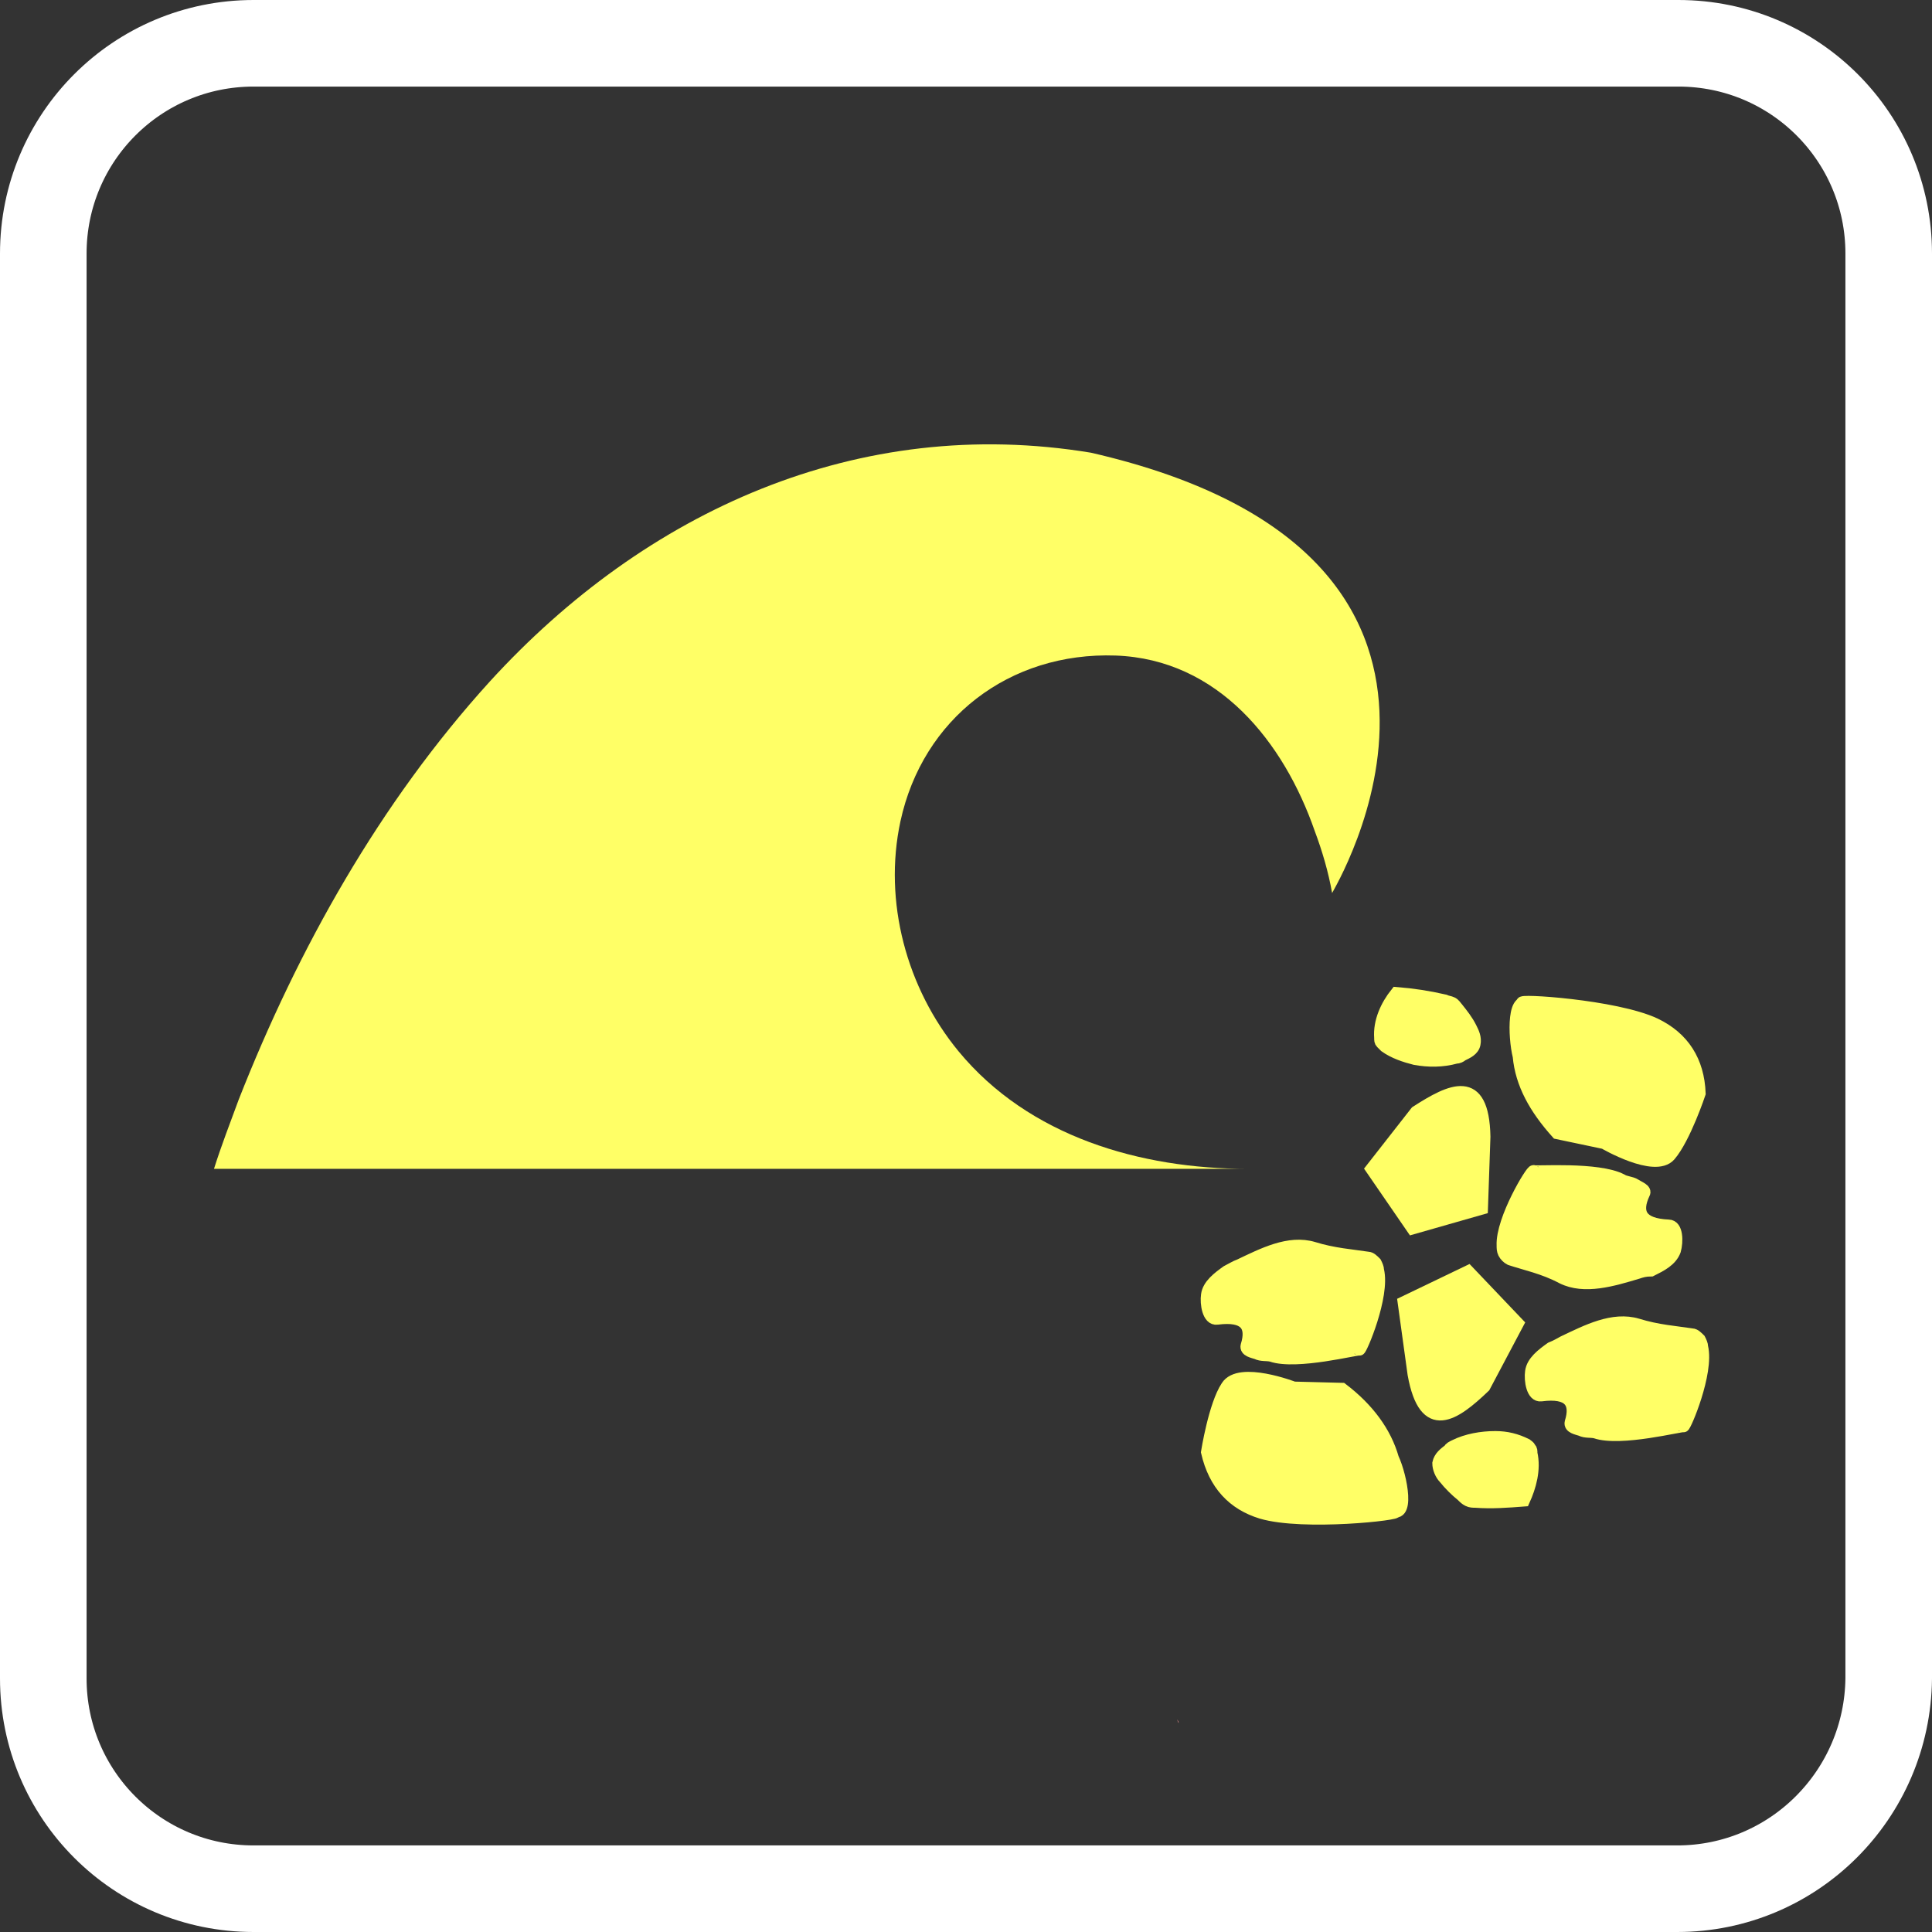 <?xml version="1.0" encoding="utf-8"?>
<!-- Generator: Adobe Illustrator 19.0.0, SVG Export Plug-In . SVG Version: 6.00 Build 0)  -->
<svg version="1.1" id="Layer_1" xmlns="http://www.w3.org/2000/svg" xmlns:xlink="http://www.w3.org/1999/xlink" x="0px" y="0px"
	 viewBox="39.2 -25.9 156.2 156.2" style="enable-background:new 39.2 -25.9 156.2 156.2;" xml:space="preserve">
<rect x="39.2" y="-25.9" width="156.2" height="156.2" fill="#333333" stroke="none"/>
<style type="text/css">
	.st0{fill:none;stroke:#FFFFFF;stroke-width:7;stroke-miterlimit:10;}
	.st1{fill:none;}
	.st2{fill:#FF9999;}
	.st3{fill:#FFFF66;stroke:#FFFF66;stroke-miterlimit:10;}
	.st4{fill:#FFFF66;}
</style>
<path class="st0" d="M174.8,126.8H59.7c-9.4,0-17-7.6-17-17V-5.4c0-9.4,7.6-17,17-17h115.2c9.4,0,17,7.6,17,17v115.2
	C191.8,119.2,184.2,126.8,174.8,126.8z"/>
<rect x="41.2" y="-17.2" class="st1" width="147.5" height="147.5"/>
<path id="XMLID_31_" class="st2" d="M134.4,113.1c0,0.1,0.1,0.2,0.1,0.3C134.4,113.3,134.4,113.2,134.4,113.1z"/>
<path id="XMLID_15_" class="st3" d="M156.9,59.6c-1.1,0.3-2.2,0.3-3.3,0.1c-0.8-0.2-1.7-0.5-2.4-1c-0.1-0.1-0.2-0.2-0.3-0.3
	s-0.1-0.2-0.1-0.4c-0.1-1.3,0.5-2.6,1.3-3.6c1.3,0.1,2.6,0.3,3.9,0.6c0.2,0.1,0.4,0.1,0.6,0.2c0.2,0.1,0.3,0.3,0.4,0.4
	c0.4,0.5,0.8,1,1.1,1.6c0.2,0.4,0.4,0.8,0.3,1.3c-0.1,0.5-0.6,0.7-1,0.9C157.3,59.5,157.1,59.6,156.9,59.6z"/>
<path id="XMLID_17_" class="st3" d="M163,55.5c-1.5-1.4-1.4,2.4-1,4c0.2,2.2,1.3,4.2,3.1,6.2l3.8,0.8c0,0,4.1,2.4,5.3,1
	c1.2-1.4,2.4-5,2.4-5c-0.1-2.6-1.3-4.5-3.6-5.6c-3.2-1.5-11.3-2-10.7-1.7"/>
<path id="XMLID_16_" class="st3" d="M153.4,73.4l-3.3-4.8l3.6-4.6c2.8-1.8,5.4-3.1,5.5,2l-0.2,5.8L153.4,73.4z"/>
<path id="XMLID_18_" class="st3" d="M171.6,77c-2,0.6-4.3,1.3-6.1,0.4c-1.5-0.8-3-1.1-4.2-1.5c-0.2-0.1-0.4-0.3-0.5-0.5
	s-0.1-0.4-0.1-0.6c-0.1-2.1,2.4-6.2,2.5-6c0.1,0.1,5.2-0.3,7.1,0.7c0.3,0.2,0.8,0.2,1.1,0.4c0.3,0.2,0.9,0.4,0.7,0.7
	c-0.7,1.5-0.3,2.5,2,2.6c0.7,0,0.7,1.3,0.5,2c-0.3,0.8-1.1,1.2-1.9,1.6C172.2,76.8,171.9,76.9,171.6,77z"/>
<path class="st4" d="M127.4,10.7c-18.8-3.1-36,4.7-48.6,18.5C69.9,39,63.3,50.8,58.5,63c-0.7,1.9-1.4,3.7-2,5.6h83.6
	c-8.7,0-17.7-2.6-23.4-9.5c-4.2-5.1-6.1-12.1-4.7-18.6c1.8-8.3,8.8-13.7,17.4-13.4c8.3,0.3,13.6,7,16.1,14.2c0.6,1.6,1.1,3.3,1.4,5
	C146.9,46.2,163.6,19,127.4,10.7"/>
<path id="XMLID_4_" class="st3" d="M156.8,91c1-0.5,2.2-0.7,3.3-0.7c0.9,0,1.7,0.2,2.5,0.6c0.1,0.1,0.2,0.1,0.3,0.3
	c0.1,0.1,0.1,0.2,0.1,0.4c0.3,1.3-0.1,2.7-0.6,3.8c-1.3,0.1-2.6,0.2-3.9,0.1c-0.2,0-0.4,0-0.6-0.1c-0.2-0.1-0.3-0.2-0.5-0.4
	c-0.5-0.4-1-0.9-1.4-1.4c-0.3-0.3-0.5-0.8-0.5-1.2c0.1-0.5,0.5-0.8,0.9-1.1C156.4,91.2,156.6,91.1,156.8,91z"/>
<path id="XMLID_3_" class="st3" d="M151.5,96.1c1.7,1.1,1-2.6,0.3-4.1c-0.6-2.1-2-4-4.1-5.6l-3.9-0.1c0,0-4.4-1.7-5.4-0.1
	c-1,1.5-1.6,5.3-1.6,5.3c0.6,2.6,2.1,4.2,4.4,4.9c3.4,1,11.4,0.1,10.8-0.1"/>
<path id="XMLID_2_" class="st3" d="M157.9,76.9l4,4.2l-2.7,5.1c-2.4,2.3-4.8,4-5.7-1l-0.8-5.8L157.9,76.9z"/>
<path id="XMLID_1_" class="st3" d="M139.4,76.4c1.9-0.9,4-2,6-1.4c1.6,0.5,3.1,0.6,4.4,0.8c0.2,0,0.4,0.2,0.6,0.4
	c0.1,0.2,0.2,0.4,0.2,0.6c0.5,2.1-1.4,6.5-1.5,6.4c-0.1-0.1-5.1,1.2-7.1,0.5c-0.4-0.1-0.8,0-1.2-0.2c-0.3-0.1-0.9-0.2-0.8-0.6
	c0.5-1.6-0.1-2.5-2.4-2.2c-0.7,0.1-0.9-1.2-0.8-1.9c0.1-0.8,0.9-1.4,1.6-1.9C138.8,76.7,139.1,76.5,139.4,76.4z"/>
<path id="XMLID_5_" class="st3" d="M165.6,82.6c1.9-0.9,4-2,6-1.4c1.6,0.5,3.1,0.6,4.4,0.8c0.2,0,0.4,0.2,0.6,0.4
	c0.1,0.2,0.2,0.4,0.2,0.6c0.5,2.1-1.4,6.5-1.5,6.4c-0.1-0.1-5.1,1.2-7.1,0.5c-0.4-0.1-0.8,0-1.2-0.2c-0.3-0.1-0.9-0.2-0.8-0.6
	c0.5-1.6-0.1-2.5-2.4-2.2c-0.7,0.1-0.9-1.2-0.8-1.9c0.1-0.8,0.9-1.4,1.6-1.9C165.1,82.9,165.4,82.7,165.6,82.6z"/>
</svg>
